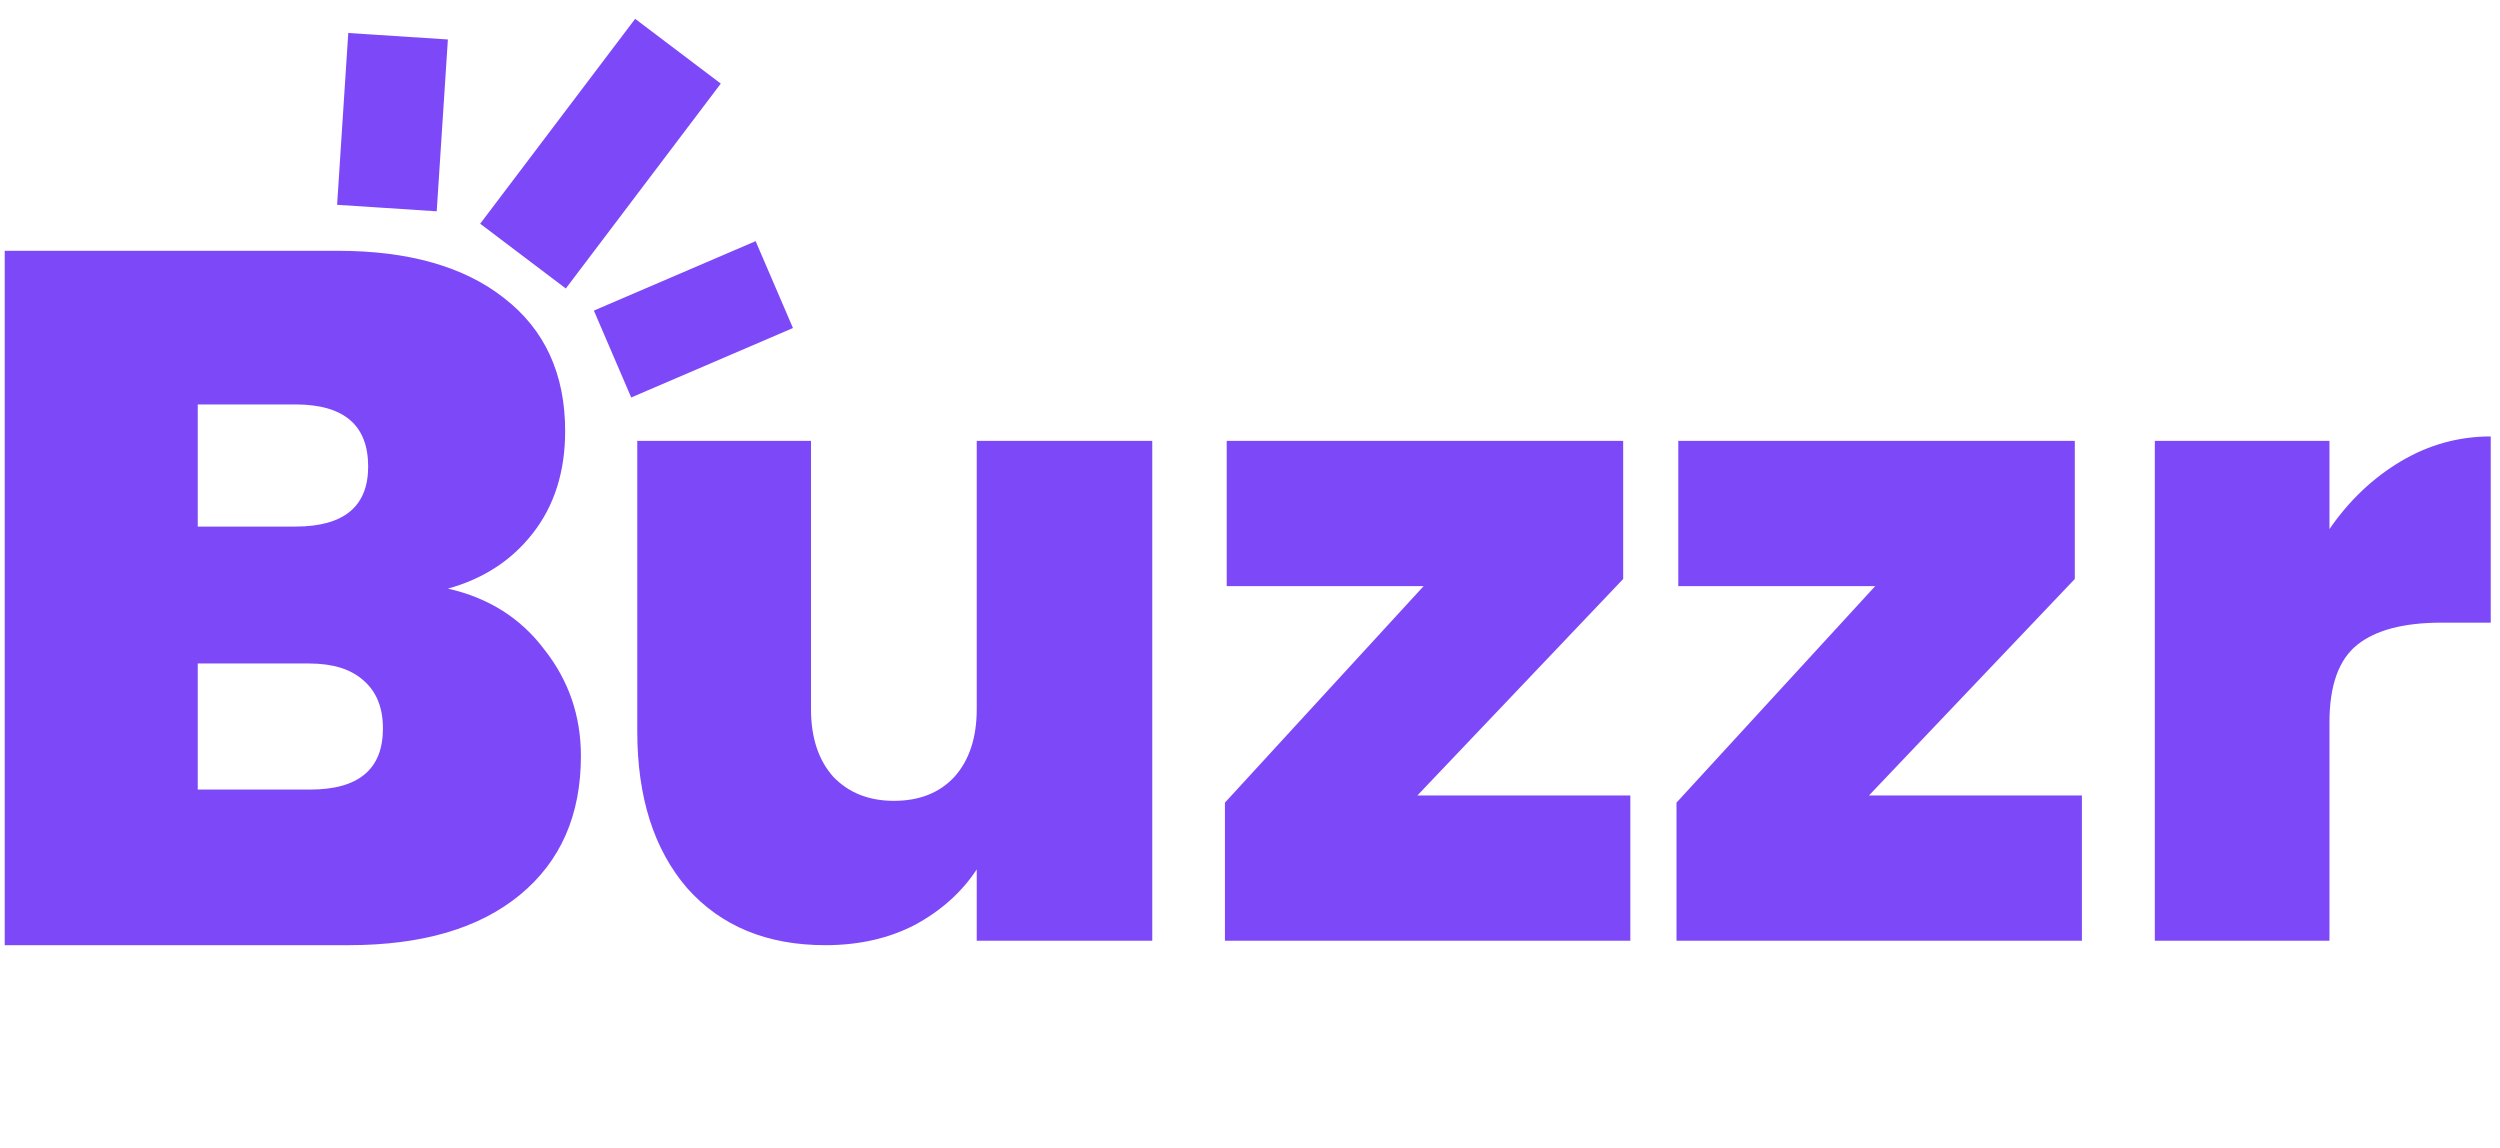 <svg width="98" height="45" viewBox="0 0 98 45" fill="none" xmlns="http://www.w3.org/2000/svg">
<path fill-rule="evenodd" clip-rule="evenodd" d="M28.255 3.277L24.898 0.738L18.823 8.77L22.18 11.309L28.255 3.277ZM17.557 1.547L13.652 1.294L13.214 8.029L17.119 8.283L17.557 1.547ZM29.621 9.453L31.084 12.859L24.743 15.581L23.28 12.175L29.621 9.453ZM17.559 23.074C19.155 23.435 20.417 24.233 21.343 25.468C22.296 26.678 22.772 28.068 22.772 29.638C22.772 31.955 21.974 33.769 20.378 35.082C18.782 36.395 16.543 37.051 13.66 37.051H0.185V9.831H13.235C16.015 9.831 18.19 10.449 19.76 11.684C21.356 12.92 22.154 14.657 22.154 16.897C22.154 18.493 21.729 19.831 20.88 20.912C20.056 21.968 18.949 22.688 17.559 23.074ZM7.752 20.642H11.575C13.48 20.642 14.432 19.857 14.432 18.287C14.432 16.665 13.48 15.854 11.575 15.854H7.752V20.642ZM12.154 30.951C14.059 30.951 15.011 30.153 15.011 28.557C15.011 27.733 14.754 27.103 14.239 26.665C13.75 26.227 13.042 26.009 12.115 26.009H7.752V30.951H12.154ZM91.315 20.74C92.084 19.622 93.015 18.738 94.109 18.086C95.204 17.434 96.38 17.108 97.637 17.108V24.408H95.716C94.226 24.408 93.12 24.699 92.398 25.281C91.676 25.863 91.315 26.876 91.315 28.319V36.877H84.469V17.282H91.315V20.74ZM45.169 17.282V36.877H38.288V34.082C37.706 34.967 36.903 35.689 35.878 36.248C34.853 36.783 33.678 37.051 32.35 37.051C30.068 37.051 28.264 36.306 26.937 34.816C25.633 33.302 24.981 31.253 24.981 28.669V17.282H31.791V27.796C31.791 28.913 32.083 29.798 32.665 30.45C33.27 31.079 34.062 31.393 35.04 31.393C36.041 31.393 36.833 31.079 37.415 30.45C37.997 29.798 38.288 28.913 38.288 27.796V17.282H45.169ZM55.561 31.183H63.909V36.877H48.017V31.463L55.806 22.976H48.087V17.282H63.629V22.696L55.561 31.183ZM81.611 31.183H73.263L81.332 22.696V17.282H65.789V22.976H73.508L65.719 31.463V36.877H81.611V31.183Z" fill="#7D49F8"/>
</svg>

